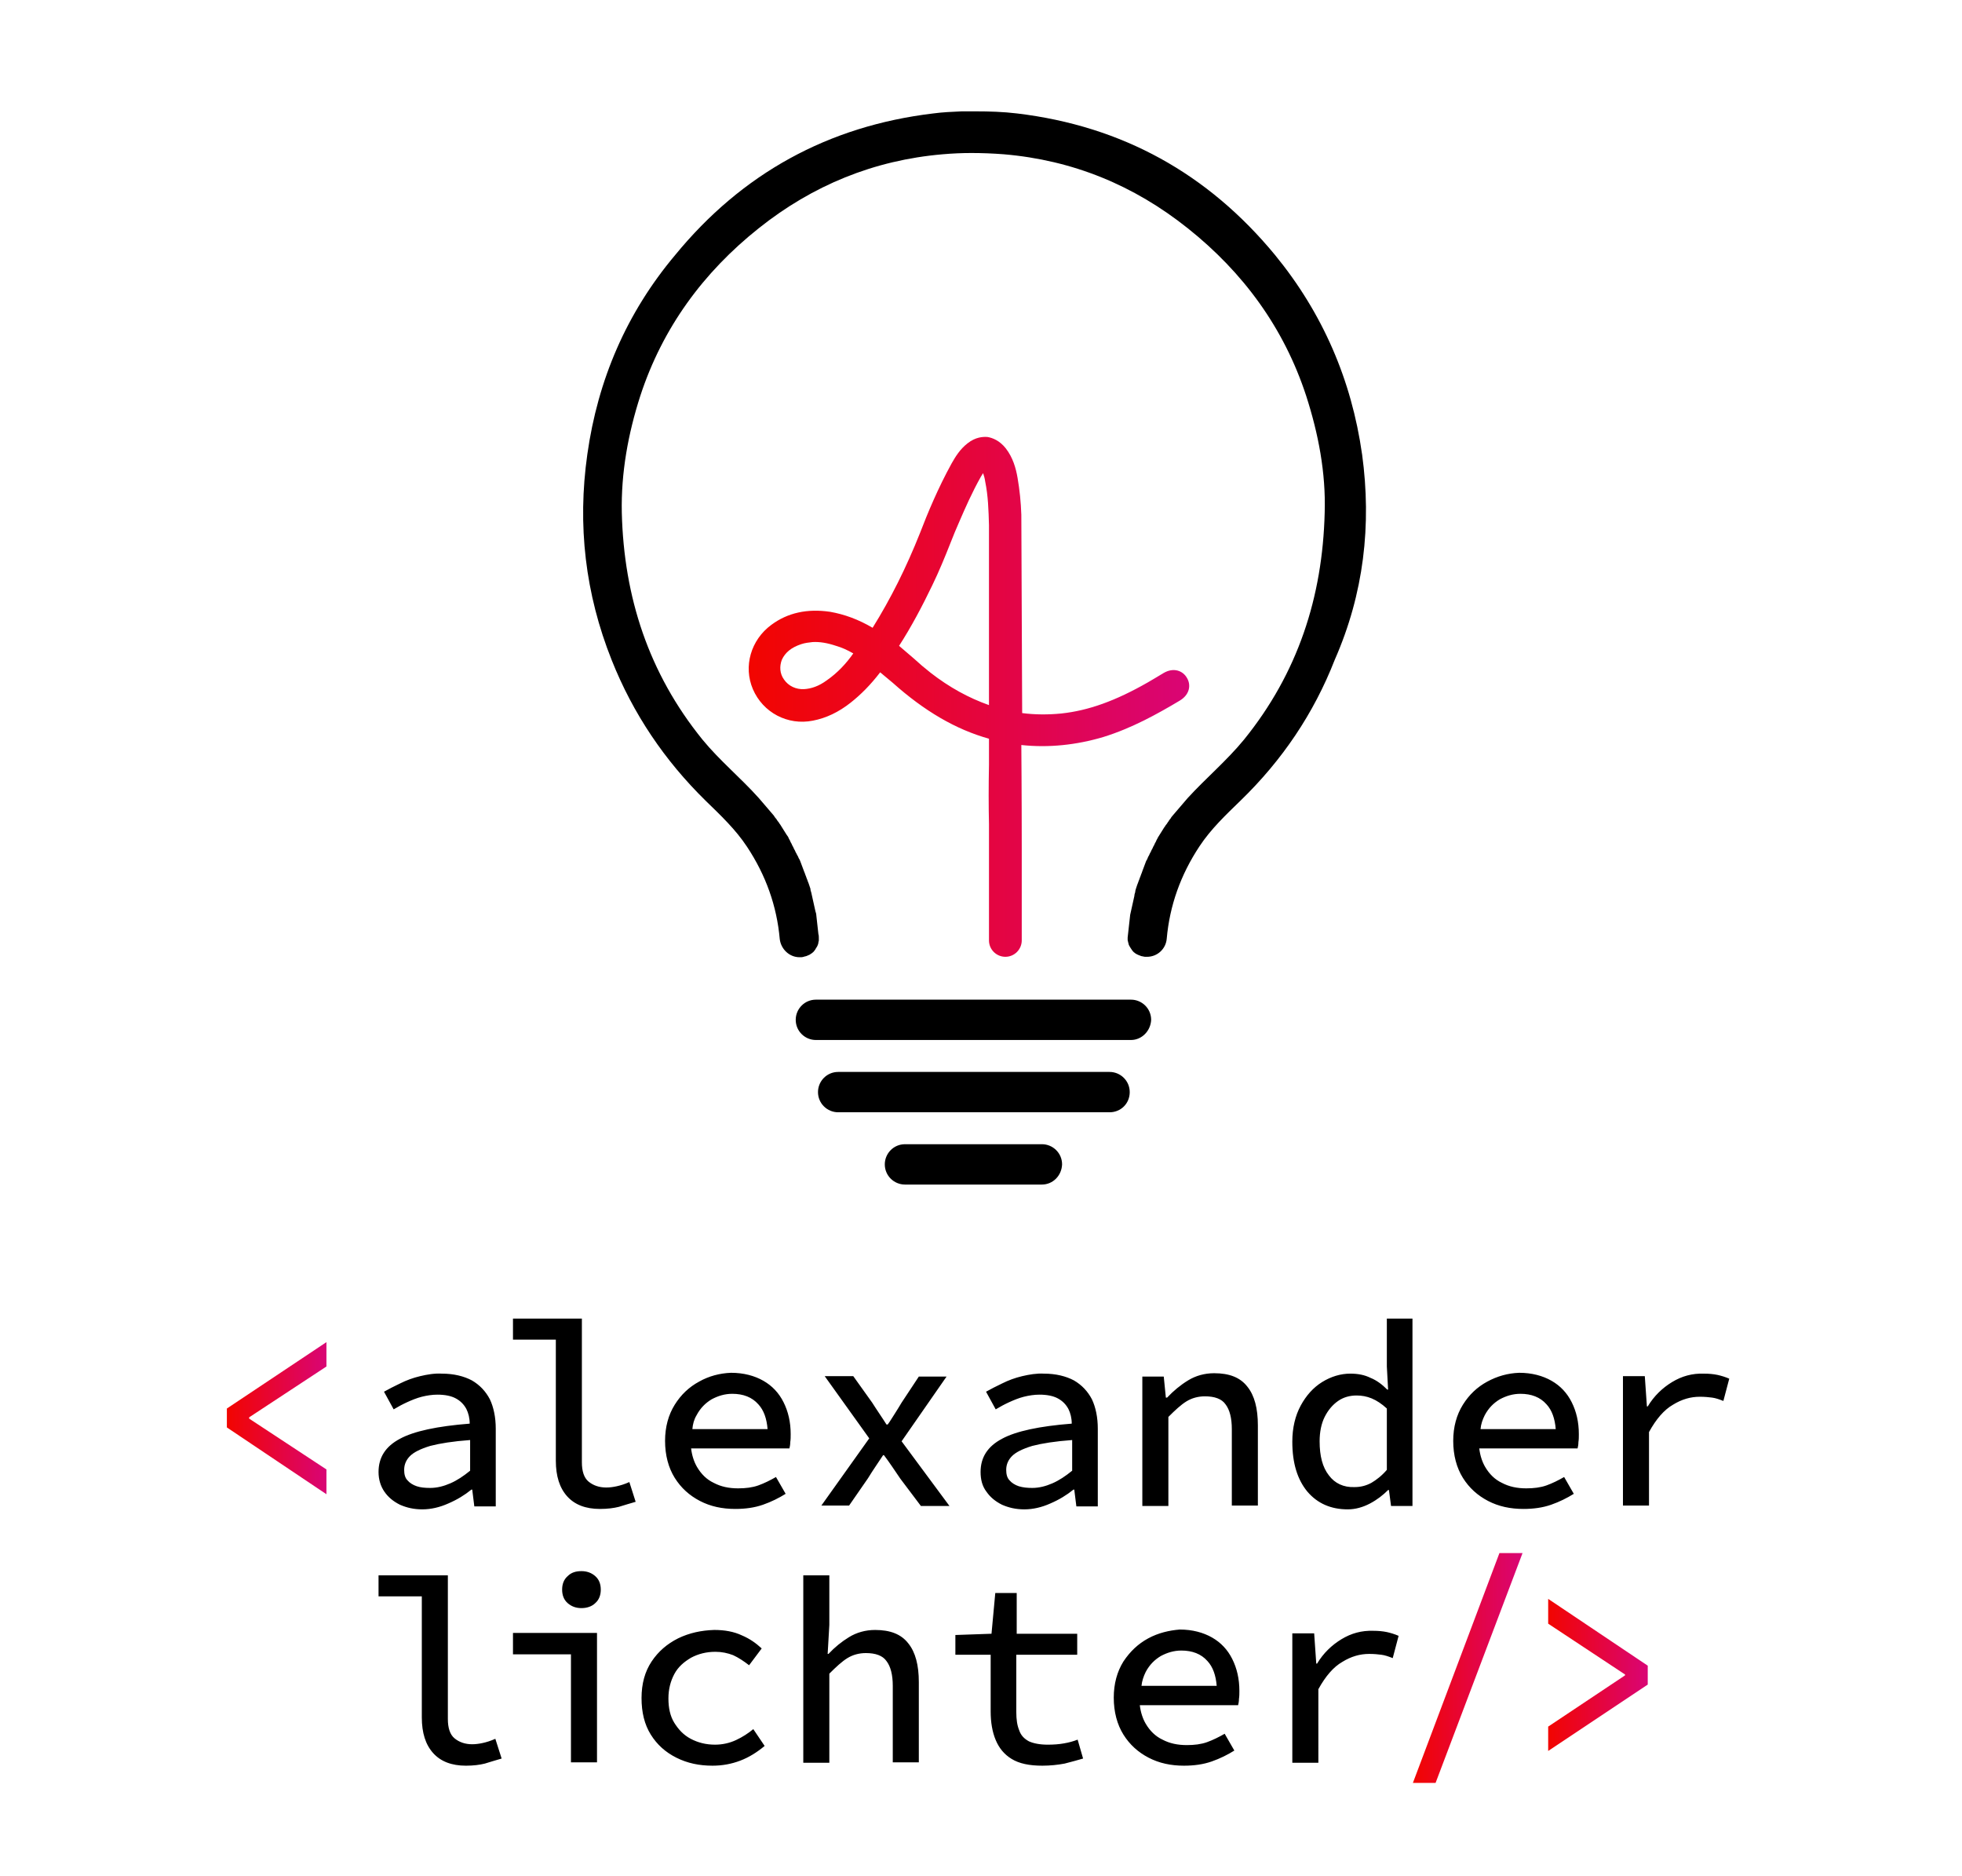 <svg xmlns="http://www.w3.org/2000/svg" xml:space="preserve" id="Ebene_1" x="0" y="0" style="enable-background:new 0 0 467 446.4" version="1.1" viewBox="0 0 467 446.4"><style>.st1{fill:url(#SVGID_00000016797391308107568480000003945819565776904886_)}.st2{fill:url(#SVGID_00000177443767990973215380000009258196266673776010_)}.st3{fill:url(#SVGID_00000036935877720084133050000012975522489243779722_)}</style><path d="M269.2 247.5h-75c-2.6 0-4.8-2.1-4.8-4.8 0-2.6 2.1-4.8 4.8-4.8h75c2.6 0 4.8 2.1 4.8 4.8-.1 2.6-2.2 4.8-4.8 4.8zM264.1 264.7h-64.6c-2.6 0-4.8-2.1-4.8-4.8 0-2.6 2.1-4.8 4.8-4.8h64.6c2.6 0 4.8 2.1 4.8 4.8 0 2.7-2.1 4.8-4.8 4.8zM248 281.9h-32.6c-2.6 0-4.8-2.1-4.8-4.8 0-2.6 2.1-4.8 4.8-4.8H248c2.6 0 4.8 2.1 4.8 4.8-.1 2.7-2.2 4.8-4.8 4.8z"/><linearGradient id="SVGID_1_" x1="178.209" x2="283.058" y1="732.74" y2="732.74" gradientTransform="translate(0 -566.93)" gradientUnits="userSpaceOnUse"><stop offset="0" style="stop-color:#f20500"/><stop offset="0" style="stop-color:#f20500"/><stop offset="1" style="stop-color:#d90575"/></linearGradient><path d="M282.5 161.3c-.9-1.6-3.1-2.6-5.6-1.1-.7.4-1.3.8-2 1.2l-1.7 1c-7.7 4.4-14.1 6.7-20.6 7.4-3.1.3-6.2.3-9.3-.1 0-.4-.2-47.2-.2-47.2-.1-3-.4-5.9-.9-8.8-.4-2.3-1.1-4.8-2.8-7-1.5-1.9-3.2-2.5-4.3-2.7-1.1-.1-2.9 0-4.8 1.5-1.8 1.4-2.9 3.2-3.8 4.8-3.2 5.8-5.7 11.8-7.5 16.5-3.3 8.3-7 15.7-11.3 22.6-3.4-2-6.7-3.2-10.1-3.8-5.4-.8-10.1.2-14 3.1-4.9 3.6-6.7 9.9-4.4 15.3 2.4 5.6 8.3 8.7 14.3 7.5 3.1-.6 6.1-2 9-4.3 2.4-1.9 4.7-4.2 7-7.2 1 .8 2 1.7 3 2.5 7.5 6.7 15 11.1 22.9 13.3v6.2c-.1 5.1-.1 9.8 0 14.1v27.7c0 2.2 1.8 3.9 3.9 3.9 2.2 0 3.9-1.8 3.9-3.9v-22.2c0-12.5-.1-24.3-.1-24.3 6.5.7 13.1 0 19.5-1.9 6.8-2.1 12.9-5.5 18.1-8.6 2.6-1.5 2.8-3.9 1.8-5.5zm-85.7.6c-1.9 1.4-3.7 2-5.4 2.1-1.9.1-3.7-.7-4.8-2.3-1-1.4-1.1-3.1-.5-4.7.8-1.7 2.2-2.9 4.6-3.7.9-.3 1.8-.4 2.7-.5 1.7-.1 3.5.2 5.6.9 1.4.4 2.7 1 4.1 1.8-1.6 2.3-3.7 4.6-6.3 6.4zm24.7-1.8c-1.4-1.1-2.7-2.2-4-3.4-1.2-1-2.3-2-3.5-3 2.9-4.5 5.5-9.4 7.9-14.4 1.6-3.3 3-6.7 4.3-10 .7-1.8 1.4-3.5 2.2-5.3 1.3-3 3-6.9 5.1-10.6.2-.3.3-.5.5-.8.2.6.4 1.2.5 2 .7 3.4.8 6.8.9 10.4v42.8c-4.8-1.7-9.4-4.2-13.9-7.7z" style="fill:url(#SVGID_1_)"/><path d="M324.2 108.1c-2.5-17.7-9.4-33.6-20.7-47.4-16-19.4-36.4-30.7-61.4-33.7-3.3-.4-6.6-.5-9.8-.5h-3.4c-2.3.1-4.6.2-6.8.5-25 3-45.5 14.3-61.4 33.7-11.6 13.8-18.4 29.7-20.9 47.4-2.4 16.9-.5 33.2 5.8 49 5.1 12.8 12.6 23.9 22.4 33.5 3.5 3.4 7.1 6.8 9.8 10.9 4.5 6.8 7.1 14.1 7.8 22 .3 2.4 2.3 4.3 4.7 4.3h.2c.3 0 .5 0 .8-.1.2-.1.5-.1.7-.2.2-.1.5-.2.7-.3.2-.1.4-.3.6-.4.2-.2.4-.3.5-.5.2-.2.3-.4.4-.6.1-.2.3-.4.4-.7.1-.2.2-.5.2-.7s.1-.3.1-.5v-.6c0-.3 0-.6-.1-.9 0-.3-.1-.6-.1-.9 0-.3-.1-.6-.1-.9 0-.3-.1-.6-.1-.9 0-.3-.1-.6-.1-.9 0-.3-.1-.6-.1-.9 0-.3-.1-.6-.2-.9-.1-.3-.1-.6-.2-.9-.1-.3-.1-.6-.2-.9-.1-.3-.1-.6-.2-.9-.1-.3-.1-.6-.2-.9-.1-.3-.1-.6-.2-.9-.1-.3-.2-.6-.2-.9l-.3-.9c-.1-.3-.2-.6-.3-.8-.1-.3-.2-.6-.3-.8-.1-.3-.2-.6-.3-.8-.1-.3-.2-.6-.3-.8-.1-.3-.2-.5-.3-.8s-.2-.5-.3-.8c-.1-.3-.2-.5-.3-.8s-.2-.5-.4-.8c-.1-.3-.2-.5-.4-.8-.1-.3-.3-.5-.4-.8s-.3-.5-.4-.8c-.1-.3-.3-.5-.4-.8s-.3-.5-.4-.8c-.1-.3-.3-.5-.4-.8s-.3-.5-.5-.8-.3-.5-.5-.8-.3-.5-.5-.8-.3-.5-.5-.8c-.2-.2-.3-.5-.5-.7s-.3-.5-.5-.7-.4-.5-.5-.7c-.2-.2-.4-.5-.6-.7-.2-.2-.4-.5-.6-.7s-.4-.5-.6-.7c-.2-.2-.4-.5-.6-.7s-.4-.5-.6-.7c-.2-.2-.4-.5-.6-.7-4.3-4.8-9.3-8.9-13.4-13.9-12.8-15.8-18.7-33.9-19.2-54-.2-9.5 1.5-18.8 4.4-27.8 5.3-16.2 15-29.4 28.2-39.9 12.8-10.2 27.4-16.2 43.8-17.6 2.3-.2 4.6-.3 6.8-.3 2.5 0 5.1.1 7.7.3 16.5 1.4 31 7.4 43.8 17.6 13.2 10.5 22.9 23.7 28.2 39.9 2.9 9 4.7 18.3 4.4 27.8-.5 20.1-6.4 38.2-19.2 54-4.1 5-9.1 9.2-13.4 13.9-.2.2-.4.5-.6.7-.2.2-.4.5-.6.7s-.4.5-.6.7c-.2.2-.4.5-.6.7s-.4.5-.6.7c-.2.2-.4.5-.6.7s-.4.5-.5.7c-.2.2-.4.5-.5.7-.2.2-.3.5-.5.7-.2.2-.3.5-.5.7-.2.3-.3.5-.5.8-.2.3-.3.5-.5.8-.2.3-.3.5-.5.8-.1.3-.3.5-.4.8-.1.3-.3.5-.4.8-.1.3-.3.5-.4.8-.1.3-.3.5-.4.8-.1.3-.3.5-.4.8-.1.3-.3.5-.4.8-.1.3-.2.5-.4.8-.1.3-.2.5-.3.8s-.2.5-.3.8c-.1.3-.2.5-.3.8s-.2.6-.3.8c-.1.3-.2.6-.3.8-.1.3-.2.6-.3.8-.1.3-.2.6-.3.8l-.3.9c-.1.3-.2.6-.2.9-.1.3-.2.6-.2.9-.1.3-.1.6-.2.9-.1.3-.1.6-.2.9-.1.3-.1.6-.2.9-.1.3-.1.6-.2.9-.1.3-.1.6-.2.9 0 .3-.1.6-.1.9 0 .3-.1.6-.1.9 0 .3-.1.6-.1.9 0 .3-.1.6-.1.9 0 .3-.1.6-.1.9 0 .3-.1.6-.1.9v.6c0 .2.1.3.1.5.1.2.1.5.2.7.1.2.2.4.4.7.1.2.3.4.4.6.2.2.3.4.5.5.2.2.4.3.6.4.2.1.4.2.7.3.2.1.5.2.7.2.3.1.5.1.8.1h.2c2.5 0 4.5-1.9 4.7-4.3.7-7.9 3.3-15.2 7.8-22 2.7-4.1 6.3-7.5 9.8-10.9 9.9-9.6 17.4-20.7 22.4-33.5 6.9-15.7 8.8-32 6.5-48.9z"/><linearGradient id="SVGID_00000021824151288391195960000015807590166867917997_" x1="53.987" x2="77.7" y1="337.472" y2="337.472" gradientUnits="userSpaceOnUse"><stop offset="0" style="stop-color:#f20500"/><stop offset="0" style="stop-color:#f20500"/><stop offset="1" style="stop-color:#d90575"/></linearGradient><path d="M54 335.2v4.5l23.7 15.9v-5.9l-18.4-12.1v-.3l18.4-12.1v-5.8z" style="fill:url(#SVGID_00000021824151288391195960000015807590166867917997_)"/><path d="M99.2 353.7c-.9-.3-1.7-.8-2.2-1.4-.6-.6-.8-1.5-.8-2.5 0-1.3.5-2.4 1.4-3.3.9-.9 2.5-1.7 4.8-2.4 2.3-.6 5.4-1.1 9.5-1.4v7.3c-1.6 1.3-3.1 2.3-4.7 3-1.6.7-3.2 1.1-4.8 1.1-1.3 0-2.3-.1-3.2-.4m.8-26.2c-1.7.4-3.3 1-4.7 1.7-1.5.7-2.8 1.4-3.9 2l2.3 4.2c1-.6 2.1-1.2 3.2-1.7s2.3-1 3.5-1.3c1.2-.3 2.5-.5 3.7-.5 1.8 0 3.3.3 4.4.9 1.1.6 1.9 1.4 2.5 2.5.5 1 .8 2.2.8 3.5-7.7.6-13.3 1.8-16.6 3.6-3.4 1.8-5.1 4.4-5.1 7.9 0 1.8.5 3.4 1.4 4.7.9 1.3 2.1 2.3 3.7 3.1 1.6.7 3.3 1.1 5.3 1.1 2.1 0 4.2-.5 6.2-1.4 2.1-.9 3.9-2 5.5-3.3h.2l.5 4h5.1V340c0-2.7-.5-5.1-1.4-7-1-1.9-2.4-3.4-4.3-4.5-1.9-1-4.3-1.6-7.1-1.6-1.8-.1-3.5.2-5.2.6M122.1 313.8v5h10.2v28.8c0 3.7.9 6.5 2.7 8.5 1.8 2 4.4 3 7.8 3 1.8 0 3.3-.2 4.5-.5 1.3-.4 2.6-.8 4-1.2l-1.5-4.7c-1.1.5-2.1.8-3 1-.9.2-1.7.3-2.5.3-1.7 0-3.1-.5-4.2-1.4-1.1-.9-1.6-2.5-1.6-4.6v-34.2h-16.4zM165.8 336.8c.9-1.7 2.1-2.9 3.6-3.8 1.5-.8 3.1-1.3 4.9-1.3 2.6 0 4.7.8 6.2 2.5 1.3 1.4 2 3.4 2.2 5.9h-17.9c.1-1.2.4-2.3 1-3.3m.6-8c-2.4 1.3-4.3 3.1-5.8 5.5s-2.3 5.3-2.3 8.6c0 3.4.8 6.4 2.3 8.8 1.5 2.4 3.5 4.2 6 5.5 2.5 1.3 5.3 1.9 8.4 1.9 2.4 0 4.6-.3 6.6-1s3.8-1.6 5.4-2.6l-2.3-4c-1.4.8-2.8 1.5-4.2 2-1.4.5-3 .7-4.8.7-2.2 0-4.1-.4-5.8-1.3-1.7-.8-3-2.1-4-3.8-.7-1.2-1.2-2.7-1.4-4.4h23.4c.1-.4.2-.9.2-1.5.1-.6.1-1.2.1-1.9 0-2.9-.6-5.4-1.7-7.6s-2.7-3.9-4.8-5.1c-2.1-1.2-4.7-1.9-7.7-1.9-2.7.1-5.3.8-7.6 2.1M218.7 327.6l-4.1 6.2c-.5.8-1 1.7-1.6 2.6-.6.9-1.1 1.8-1.7 2.6h-.3c-.5-.8-1.1-1.7-1.7-2.6-.6-.9-1.2-1.8-1.7-2.6l-4.5-6.3h-6.8l10.6 14.8-11.4 16h6.6l4.5-6.5c.6-1 1.2-1.9 1.8-2.8l1.8-2.7h.2c.7.9 1.3 1.8 2 2.8.7 1 1.3 1.9 1.9 2.8l4.9 6.5h6.8L214.6 343l10.7-15.4h-6.6zM242.5 353.7c-.9-.3-1.7-.8-2.2-1.4-.6-.6-.8-1.5-.8-2.5 0-1.3.5-2.4 1.4-3.3.9-.9 2.5-1.7 4.8-2.4 2.3-.6 5.4-1.1 9.5-1.4v7.3c-1.6 1.3-3.1 2.3-4.7 3-1.6.7-3.2 1.1-4.8 1.1-1.2 0-2.2-.1-3.2-.4m.8-26.2c-1.7.4-3.3 1-4.7 1.7-1.5.7-2.8 1.4-3.9 2l2.3 4.2c1-.6 2.1-1.2 3.2-1.7s2.3-1 3.5-1.3c1.2-.3 2.5-.5 3.7-.5 1.8 0 3.3.3 4.4.9 1.1.6 1.9 1.4 2.5 2.5.5 1 .8 2.2.8 3.5-7.7.6-13.3 1.8-16.6 3.6-3.4 1.8-5.1 4.4-5.1 7.9 0 1.8.4 3.4 1.4 4.7.9 1.3 2.1 2.3 3.7 3.1 1.6.7 3.3 1.1 5.3 1.1 2.1 0 4.2-.5 6.2-1.4 2.1-.9 3.9-2 5.5-3.3h.2l.5 4h5.1V340c0-2.7-.5-5.1-1.4-7-1-1.9-2.4-3.4-4.3-4.5-1.9-1-4.3-1.6-7.1-1.6-1.7-.1-3.5.2-5.2.6M282.8 328.5c-1.8 1.1-3.5 2.5-5 4.1h-.3l-.5-5h-5.1v30.8h6.2v-21.2c1.6-1.6 3-2.9 4.3-3.7 1.3-.8 2.8-1.2 4.4-1.2 2.3 0 4 .6 4.9 1.9 1 1.3 1.5 3.3 1.5 5.9v18.2h6.2v-19.1c0-4-.8-7.1-2.5-9.2-1.7-2.2-4.3-3.2-7.9-3.2-2.3 0-4.4.6-6.2 1.7M316.3 351.1c-1.5-1.9-2.2-4.6-2.2-8.1 0-2.2.4-4.2 1.2-5.8.8-1.6 1.9-2.9 3.2-3.8 1.3-.9 2.8-1.3 4.4-1.3 1.2 0 2.4.2 3.6.7 1.2.5 2.4 1.3 3.6 2.4v14.6c-1.2 1.4-2.5 2.4-3.7 3.1-1.3.7-2.6 1-4 1-2.6.1-4.7-.9-6.1-2.8m13.8-37.3v11.4l.3 5.5h-.2c-1.2-1.2-2.5-2.2-4-2.8-1.4-.7-3-1-4.8-1-2.3 0-4.6.7-6.7 2-2.1 1.3-3.8 3.2-5.1 5.6-1.3 2.4-2 5.3-2 8.6 0 5.1 1.2 9 3.6 11.9 2.4 2.8 5.6 4.2 9.6 4.2 1.8 0 3.6-.5 5.3-1.4 1.7-.9 3.1-2 4.3-3.2h.2l.5 3.8h5.1v-44.6h-6.1zM353.4 336.8c.9-1.7 2.1-2.9 3.6-3.8 1.5-.8 3.1-1.3 4.9-1.3 2.6 0 4.7.8 6.2 2.5 1.3 1.4 2 3.4 2.2 5.9h-17.9c.1-1.2.5-2.3 1-3.3m.6-8c-2.4 1.3-4.3 3.1-5.8 5.5s-2.3 5.3-2.3 8.6c0 3.4.8 6.4 2.3 8.8 1.5 2.4 3.5 4.2 6 5.5 2.5 1.3 5.3 1.9 8.4 1.9 2.4 0 4.6-.3 6.6-1s3.8-1.6 5.4-2.6l-2.3-4c-1.4.8-2.8 1.5-4.2 2-1.4.5-3 .7-4.8.7-2.2 0-4.1-.4-5.8-1.3-1.7-.8-3-2.1-4-3.8-.7-1.2-1.2-2.7-1.4-4.4h23.4c.1-.4.2-.9.2-1.5.1-.6.1-1.2.1-1.9 0-2.9-.6-5.4-1.7-7.6-1.1-2.2-2.7-3.9-4.8-5.1-2.1-1.2-4.7-1.9-7.7-1.9-2.7.1-5.2.8-7.6 2.1M398 328.9c-2.3 1.4-4.3 3.3-5.8 5.8h-.2l-.5-7.2h-5.2v30.8h6.2v-17.5c1.7-3.1 3.6-5.3 5.7-6.5 2.1-1.3 4.2-1.9 6.4-1.9 1.2 0 2.1.1 2.9.2.8.1 1.7.4 2.7.8l1.4-5.3c-.9-.4-1.9-.7-2.8-.9-1-.2-2-.3-3.2-.3-2.8-.1-5.3.6-7.6 2M90.1 374.9v5h10.3v28.8c0 3.7.9 6.5 2.7 8.5 1.8 2 4.4 3 7.8 3 1.8 0 3.3-.2 4.5-.5 1.3-.4 2.6-.8 4-1.2l-1.5-4.7c-1.1.5-2.1.8-3 1-.9.2-1.8.3-2.5.3-1.7 0-3.1-.5-4.2-1.4-1.1-.9-1.6-2.5-1.6-4.6v-34.2H90.1zM122.1 388.7v5h13.8v25.7h6.2v-30.8h-20zm13-13.6c-.9.8-1.3 1.9-1.3 3.2s.4 2.4 1.3 3.2c.9.8 2 1.2 3.3 1.2s2.5-.4 3.3-1.2c.9-.8 1.3-1.9 1.3-3.2s-.4-2.4-1.3-3.2c-.9-.8-2-1.2-3.3-1.2s-2.4.3-3.3 1.2M161.4 389.9c-2.6 1.3-4.7 3.1-6.3 5.5-1.6 2.4-2.4 5.3-2.4 8.7 0 3.4.7 6.3 2.2 8.7 1.5 2.4 3.5 4.2 6.1 5.5 2.6 1.3 5.4 1.9 8.6 1.9 2.3 0 4.5-.4 6.6-1.2 2.1-.8 4-2 5.8-3.5l-2.7-4c-1.2 1-2.6 1.9-4.1 2.6-1.5.7-3.2 1.1-5 1.1-2.2 0-4.1-.5-5.8-1.4-1.7-.9-2.9-2.2-3.9-3.8s-1.4-3.6-1.4-5.8c0-2.2.5-4.1 1.4-5.8.9-1.7 2.3-2.9 4-3.9 1.7-.9 3.6-1.4 5.8-1.4 1.5 0 2.9.3 4.2.8 1.3.6 2.5 1.4 3.8 2.4l3-4c-1.3-1.2-2.8-2.3-4.7-3.1-1.9-.9-4.1-1.3-6.6-1.3-3.1.1-5.9.7-8.6 2M191.2 374.9v44.6h6.2v-21.2c1.6-1.6 3-2.9 4.3-3.7 1.3-.8 2.8-1.2 4.4-1.2 2.3 0 4 .6 4.9 1.9 1 1.3 1.5 3.3 1.5 5.9v18.2h6.2v-19.1c0-4-.8-7.1-2.5-9.2-1.7-2.2-4.3-3.2-7.9-3.2-2.3 0-4.4.6-6.2 1.7-1.8 1.1-3.4 2.4-4.9 4h-.2l.4-6.9v-11.8h-6.2zM236.9 379.1l-.9 9.7-8.6.3v4.7h8.4v13.5c0 2.6.4 4.9 1.2 6.8.8 1.9 2 3.4 3.8 4.5 1.8 1.1 4.2 1.6 7.3 1.6 1.9 0 3.7-.2 5.3-.5 1.6-.4 3-.8 4.4-1.2l-1.3-4.5c-1 .4-2.1.7-3.3.9-1.1.2-2.4.3-3.8.3-1.9 0-3.4-.3-4.5-.8-1.1-.6-1.9-1.4-2.3-2.6-.5-1.2-.7-2.6-.7-4.4v-13.6h14.5v-5H242v-9.7h-5.1zM272.7 397.9c.9-1.7 2.1-2.9 3.6-3.8 1.5-.8 3.1-1.3 4.9-1.3 2.6 0 4.7.8 6.2 2.5 1.3 1.4 2 3.4 2.2 5.9h-17.9c.1-1.1.5-2.3 1-3.3m.6-8c-2.4 1.3-4.3 3.1-5.9 5.5-1.5 2.4-2.3 5.3-2.3 8.6 0 3.4.8 6.4 2.3 8.8 1.5 2.4 3.5 4.2 6 5.5 2.5 1.3 5.3 1.9 8.4 1.9 2.4 0 4.6-.3 6.6-1s3.8-1.6 5.4-2.6l-2.3-4c-1.4.8-2.8 1.5-4.2 2-1.4.5-3 .7-4.8.7-2.2 0-4.1-.4-5.8-1.3-1.7-.8-3-2.1-4-3.8-.7-1.2-1.2-2.7-1.4-4.4h23.4c.1-.4.2-.9.2-1.5.1-.6.1-1.2.1-1.9 0-2.9-.6-5.4-1.7-7.6-1.1-2.2-2.7-3.9-4.8-5.1-2.1-1.2-4.7-1.9-7.7-1.9-2.5.2-5.1.8-7.5 2.1M319.3 390.1c-2.3 1.4-4.3 3.3-5.8 5.8h-.2l-.5-7.2h-5.2v30.8h6.2V402c1.7-3.1 3.6-5.3 5.7-6.5 2.1-1.3 4.2-1.9 6.4-1.9 1.2 0 2.1.1 2.9.2.8.1 1.7.4 2.7.8l1.4-5.3c-.9-.4-1.9-.7-2.8-.9-1-.2-2-.3-3.2-.3-2.8-.1-5.3.6-7.6 2"/><linearGradient id="SVGID_00000044158650351027646880000010509835247899692179_" x1="336.318" x2="362.358" y1="396.965" y2="396.965" gradientUnits="userSpaceOnUse"><stop offset="0" style="stop-color:#f20500"/><stop offset="0" style="stop-color:#f20500"/><stop offset="1" style="stop-color:#d90575"/></linearGradient><path d="m356.9 369.6-20.6 54.7h5.4l20.7-54.7z" style="fill:url(#SVGID_00000044158650351027646880000010509835247899692179_)"/><linearGradient id="SVGID_00000141416619074028656730000010390527882456288389_" x1="368.457" x2="392.169" y1="398.623" y2="398.623" gradientUnits="userSpaceOnUse"><stop offset="0" style="stop-color:#f20500"/><stop offset="0" style="stop-color:#f20500"/><stop offset="1" style="stop-color:#d90575"/></linearGradient><path d="M368.5 380.5v5.9l18.3 12.1v.2l-18.3 12.2v5.8l23.7-15.8v-4.5z" style="fill:url(#SVGID_00000141416619074028656730000010390527882456288389_)"/></svg>